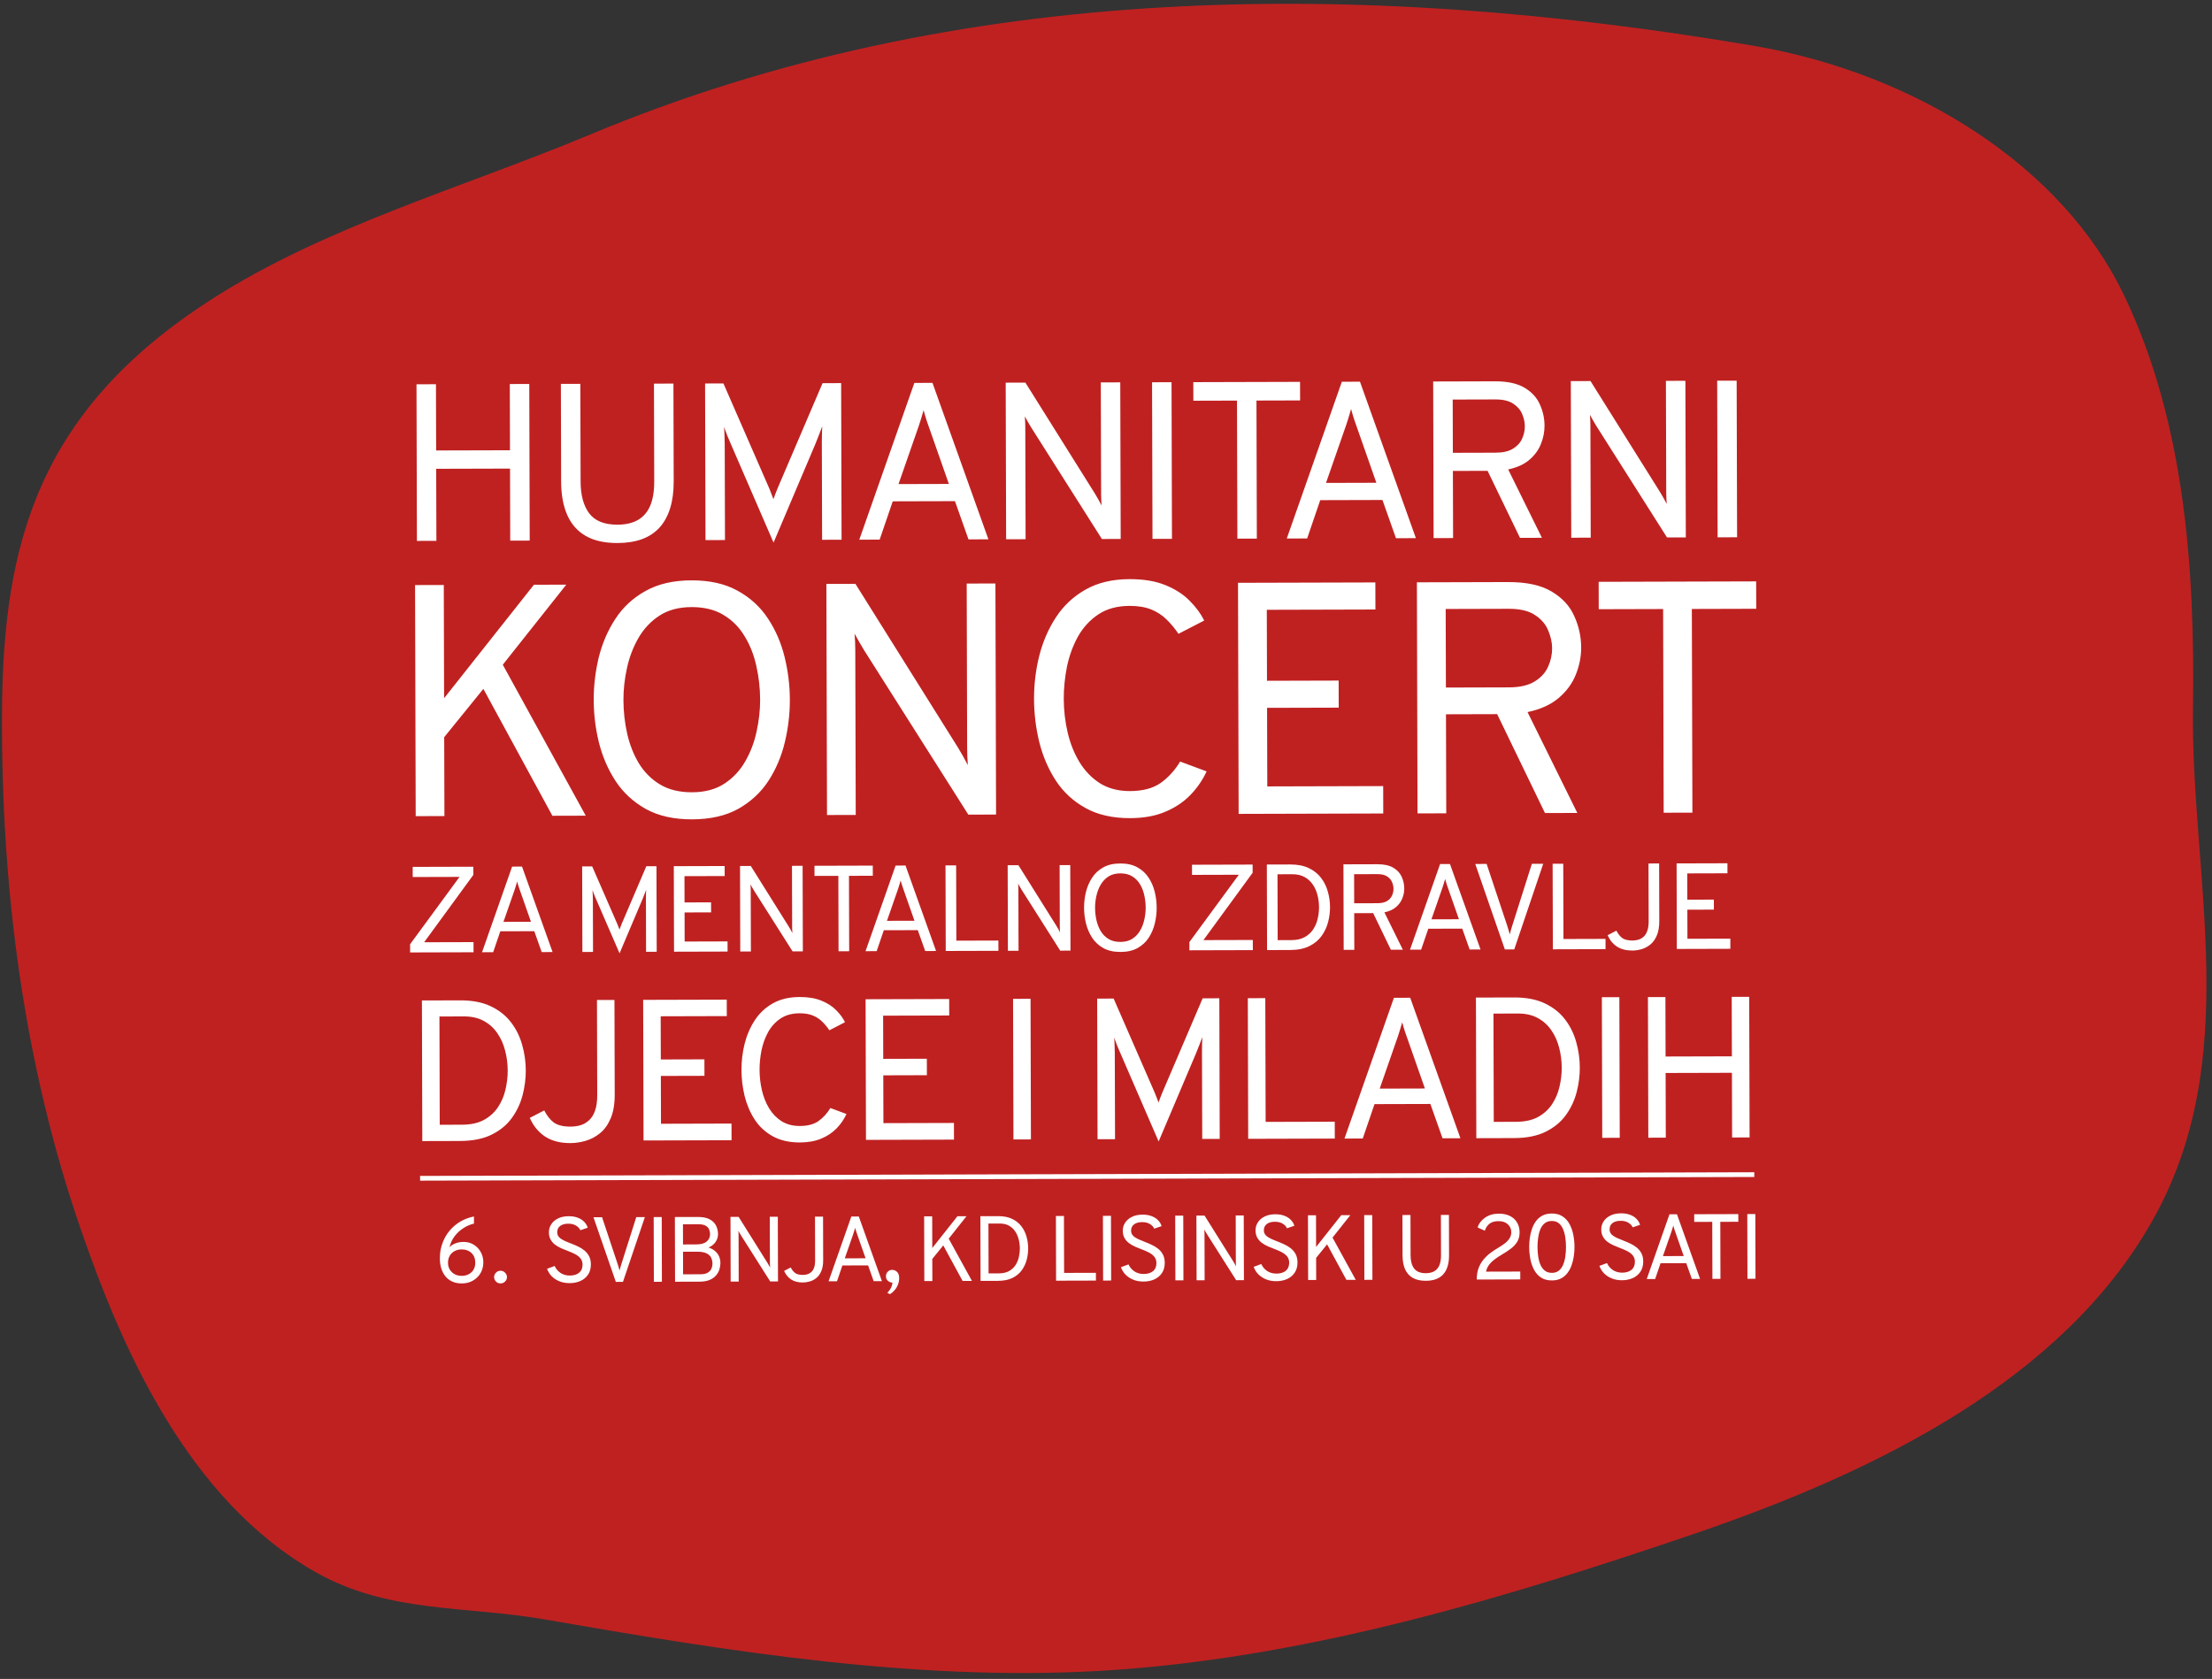 <svg width="436" height="331" viewBox="0 0 436 331" fill="none" xmlns="http://www.w3.org/2000/svg">
<rect x="0" y="0" width="436" height="331" fill="#333333" stroke="none"/>
<g clip-path="url(#clip0_10_1202)">
<path d="M41.634 59.047C64.134 44.603 91.356 36.959 116.414 26.484C189.231 -3.946 268.422 -4.043 345.446 8.989C378.043 14.5 406.541 33.069 418.537 57.946C430.692 83.158 432.639 112.3 432.247 139.469C431.77 172.948 442.471 208.786 424.033 241.036C406.45 271.799 370.652 289.863 334.101 302.33C297.866 314.684 259.614 326.316 220.507 329.167C182.221 331.951 143.219 325.488 107.083 319.222C91.723 316.557 76.682 318.045 62.428 310.067C36.788 295.7 23.833 265.207 15.987 242.54C4.566 209.542 0.196 174.788 0.4 140.264C0.589 107.244 7.517 80.952 41.634 59.056L41.634 59.047Z" fill="#BF2121"/>
<path d="M81.937 160.902L81.812 115.345L87.474 115.33L87.535 137.652L105.241 115.281L111.619 115.263L99.102 131.047L115.454 160.81L108.881 160.828L95.275 135.809L87.556 145.332L87.599 160.886L81.937 160.902ZM136.42 161.533C132.84 161.543 129.812 160.868 127.335 159.508C124.858 158.126 122.868 156.299 121.365 154.025C119.862 151.729 118.759 149.194 118.058 146.419C117.377 143.645 117.034 140.847 117.026 138.027C117.018 135.207 117.347 132.407 118.011 129.629C118.698 126.85 119.787 124.32 121.277 122.038C122.768 119.734 124.748 117.895 127.217 116.522C129.686 115.127 132.711 114.424 136.29 114.414C139.891 114.405 142.93 115.09 145.407 116.472C147.884 117.832 149.874 119.66 151.377 121.955C152.88 124.229 153.972 126.753 154.652 129.528C155.332 132.303 155.676 135.1 155.684 137.921C155.692 140.741 155.363 143.54 154.698 146.319C154.033 149.097 152.956 151.638 151.465 153.942C149.974 156.224 147.994 158.063 145.525 159.458C143.056 160.831 140.021 161.523 136.42 161.533ZM136.405 156.196C138.921 156.189 141.035 155.63 142.746 154.519C144.456 153.408 145.83 151.951 146.866 150.148C147.924 148.322 148.678 146.346 149.128 144.219C149.599 142.07 149.832 139.976 149.827 137.937C149.82 135.702 149.576 133.512 149.093 131.365C148.631 129.197 147.866 127.236 146.799 125.482C145.752 123.706 144.371 122.3 142.654 121.263C140.938 120.205 138.821 119.679 136.305 119.686C133.81 119.693 131.707 120.252 129.996 121.363C128.285 122.474 126.901 123.942 125.843 125.767C124.807 127.571 124.053 129.547 123.582 131.696C123.11 133.845 122.877 135.95 122.883 138.011C122.889 140.245 123.134 142.446 123.617 144.614C124.1 146.761 124.865 148.711 125.911 150.465C126.979 152.22 128.371 153.615 130.088 154.652C131.804 155.688 133.91 156.203 136.405 156.196ZM163.008 160.679L162.883 115.122L168.61 115.107L188.874 147.461C189.201 148.003 189.517 148.544 189.823 149.086C190.128 149.627 190.444 150.212 190.771 150.84C190.748 150.276 190.714 149.712 190.669 149.149C190.646 148.585 190.633 148.042 190.632 147.522L190.543 115.046L196.205 115.031L196.33 160.587L190.863 160.602L170.273 128.118C169.99 127.62 169.685 127.1 169.358 126.559C169.053 126.017 168.747 125.476 168.442 124.934C168.487 125.411 168.521 125.932 168.544 126.496C168.567 127.06 168.58 127.602 168.581 128.123L168.671 160.663L163.008 160.679ZM222.755 161.296C219.306 161.305 216.376 160.641 213.964 159.302C211.552 157.964 209.606 156.169 208.124 153.917C206.643 151.643 205.551 149.108 204.849 146.311C204.169 143.514 203.825 140.673 203.817 137.788C203.809 134.925 204.149 132.104 204.835 129.325C205.543 126.524 206.643 123.983 208.133 121.701C209.624 119.419 211.561 117.603 213.943 116.251C216.347 114.878 219.242 114.186 222.626 114.177C225.424 114.169 227.79 114.564 229.723 115.362C231.678 116.159 233.264 117.185 234.482 118.44C235.722 119.673 236.68 120.972 237.357 122.337L232.287 124.954C231.569 123.893 230.785 122.952 229.937 122.129C229.088 121.286 228.078 120.627 226.905 120.153C225.732 119.679 224.311 119.444 222.64 119.449C220.211 119.455 218.162 120.014 216.495 121.125C214.827 122.236 213.486 123.693 212.472 125.497C211.479 127.3 210.757 129.276 210.308 131.425C209.88 133.574 209.669 135.69 209.674 137.772C209.681 140.028 209.936 142.24 210.441 144.408C210.946 146.576 211.732 148.537 212.8 150.292C213.868 152.024 215.217 153.409 216.847 154.446C218.498 155.461 220.463 155.965 222.741 155.959C225.257 155.952 227.273 155.415 228.789 154.348C230.304 153.259 231.58 151.856 232.617 150.14L237.829 152.078C237.052 153.772 235.994 155.315 234.653 156.707C233.311 158.099 231.655 159.21 229.683 160.04C227.733 160.87 225.424 161.288 222.755 161.296ZM244.143 160.456L244.018 114.899L271.092 114.825L271.106 120.162L249.695 120.22L249.733 134.213L263.856 134.174L263.87 139.511L249.748 139.549L249.791 155.039L272.634 154.976L272.649 160.377L244.143 160.456ZM279.404 160.359L279.279 114.802L297.241 114.753C300.885 114.743 303.751 115.364 305.837 116.617C307.945 117.869 309.435 119.492 310.308 121.486C311.203 123.457 311.654 125.517 311.659 127.665C311.664 129.465 311.311 131.245 310.6 133.004C309.911 134.742 308.787 136.274 307.229 137.602C305.67 138.929 303.623 139.857 301.086 140.384L310.903 160.272L304.525 160.29L295.1 140.791L285.012 140.819L285.066 160.343L279.404 160.359ZM284.998 135.548L297.428 135.513C299.554 135.508 301.234 135.123 302.469 134.361C303.725 133.598 304.612 132.63 305.129 131.457C305.668 130.284 305.936 129.069 305.933 127.81C305.93 126.682 305.677 125.522 305.175 124.331C304.694 123.117 303.834 122.1 302.596 121.279C301.357 120.436 299.62 120.018 297.386 120.024L284.955 120.058L284.998 135.548ZM327.922 160.226L327.812 120.071L315.121 120.106L315.106 114.704L346.15 114.619L346.165 120.02L333.474 120.055L333.584 160.21L327.922 160.226Z" fill="white"/>
<path d="M82.178 106.636L82.093 75.76L85.931 75.75L85.967 88.806L100.522 88.766L100.486 75.71L104.324 75.699L104.409 106.575L100.571 106.585L100.532 92.382L85.977 92.422L86.016 106.625L82.178 106.636ZM121.709 107.056C119.18 107.063 117.098 106.599 115.464 105.662C113.829 104.726 112.612 103.354 111.814 101.548C111.015 99.742 110.612 97.545 110.604 94.957L110.552 75.682L114.389 75.672L114.442 94.947C114.449 97.623 115.014 99.709 116.135 101.205C117.271 102.702 119.126 103.447 121.699 103.44C123.331 103.435 124.683 103.123 125.754 102.502C126.841 101.867 127.647 100.924 128.172 99.673C128.698 98.407 128.959 96.818 128.953 94.907L128.9 75.632L132.738 75.621L132.791 94.896C132.796 96.896 132.566 98.653 132.099 100.169C131.633 101.685 130.938 102.958 130.015 103.99C129.091 105.007 127.932 105.775 126.537 106.293C125.156 106.797 123.547 107.051 121.709 107.056ZM152.472 106.972L144.038 87.499C143.816 86.985 143.579 86.427 143.328 85.825C143.091 85.208 142.883 84.65 142.705 84.151C142.751 84.548 142.781 85.077 142.798 85.738C142.829 86.385 142.845 86.973 142.847 87.503L142.899 106.469L139.062 106.479L138.977 75.604L142.594 75.594L151.649 96.344C151.782 96.667 151.915 97.005 152.048 97.358C152.182 97.71 152.315 98.062 152.448 98.415C152.565 98.076 152.689 97.738 152.821 97.4C152.952 97.046 153.091 96.693 153.237 96.34L162.133 75.54L165.794 75.53L165.879 106.406L162.042 106.416L161.99 87.45C161.988 86.921 161.994 86.325 162.007 85.663C162.034 84.987 162.055 84.45 162.069 84.053C161.894 84.554 161.675 85.128 161.412 85.775C161.164 86.423 160.93 87.012 160.711 87.542L152.472 106.972ZM169.372 106.396L180.225 75.491L183.798 75.481L194.822 106.326L190.896 106.337L188.229 98.802L175.967 98.835L173.385 106.385L169.372 106.396ZM177.104 95.436L187.029 95.409L183.028 83.996C182.924 83.702 182.805 83.364 182.672 82.982C182.553 82.586 182.435 82.204 182.316 81.837C182.197 81.454 182.108 81.131 182.049 80.867C181.976 81.132 181.881 81.455 181.765 81.838C181.663 82.206 181.546 82.588 181.415 82.986C181.298 83.368 181.189 83.707 181.087 84.001L177.104 95.436ZM198.314 106.317L198.229 75.441L202.111 75.43L215.845 97.359C216.066 97.725 216.28 98.093 216.487 98.46C216.694 98.826 216.908 99.223 217.13 99.649C217.114 99.266 217.091 98.884 217.061 98.502C217.045 98.12 217.037 97.752 217.036 97.399L216.975 75.39L220.812 75.379L220.897 106.254L217.192 106.265L203.238 84.249C203.046 83.911 202.839 83.559 202.617 83.192C202.41 82.825 202.204 82.458 201.997 82.091C202.027 82.415 202.05 82.767 202.066 83.15C202.082 83.532 202.09 83.899 202.091 84.252L202.152 106.306L198.314 106.317ZM227.165 106.237L227.08 75.362L230.918 75.351L231.002 106.227L227.165 106.237ZM243.895 106.191L243.82 78.977L235.219 79.001L235.209 75.34L256.248 75.282L256.259 78.943L247.658 78.966L247.732 106.181L243.895 106.191ZM253.633 106.165L264.487 75.259L268.059 75.249L279.083 106.095L275.157 106.105L272.49 98.57L260.228 98.604L257.647 106.153L253.633 106.165ZM261.366 95.204L271.29 95.177L267.289 83.764C267.185 83.47 267.067 83.133 266.933 82.751C266.814 82.354 266.696 81.972 266.577 81.605C266.458 81.223 266.369 80.9 266.31 80.635C266.237 80.9 266.142 81.224 266.026 81.606C265.924 81.974 265.807 82.357 265.676 82.754C265.56 83.137 265.45 83.475 265.348 83.769L261.366 95.204ZM282.575 106.085L282.49 75.21L294.664 75.176C297.134 75.169 299.076 75.59 300.49 76.439C301.918 77.288 302.929 78.388 303.52 79.739C304.127 81.075 304.432 82.471 304.436 83.927C304.439 85.147 304.2 86.353 303.718 87.546C303.251 88.723 302.489 89.762 301.433 90.662C300.377 91.561 298.989 92.19 297.27 92.547L303.923 106.026L299.601 106.038L293.213 92.823L286.376 92.842L286.413 106.074L282.575 106.085ZM286.367 89.269L294.791 89.246C296.232 89.242 297.371 88.982 298.207 88.465C299.059 87.948 299.66 87.292 300.01 86.497C300.376 85.702 300.557 84.878 300.555 84.026C300.553 83.261 300.382 82.475 300.041 81.667C299.715 80.845 299.133 80.155 298.293 79.599C297.454 79.028 296.277 78.744 294.762 78.749L286.338 78.772L286.367 89.269ZM309.703 106.01L309.618 75.135L313.5 75.124L327.234 97.052C327.455 97.419 327.669 97.786 327.876 98.153C328.083 98.52 328.297 98.917 328.519 99.343C328.503 98.96 328.48 98.578 328.45 98.196C328.434 97.814 328.426 97.446 328.425 97.093L328.364 75.084L332.202 75.073L332.286 105.948L328.581 105.959L314.627 83.943C314.435 83.605 314.228 83.253 314.006 82.886C313.8 82.519 313.593 82.152 313.386 81.785C313.416 82.108 313.439 82.461 313.455 82.843C313.471 83.226 313.479 83.593 313.48 83.946L313.541 106L309.703 106.01ZM338.554 105.931L338.469 75.056L342.307 75.045L342.392 105.921L338.554 105.931Z" fill="white"/>
<path d="M80.837 187.77L80.833 186.156L90.578 172.878L81.35 172.903L81.345 170.904L93.295 170.871L93.299 172.485L83.602 185.762L93.335 185.736L93.341 187.735L80.837 187.77ZM95.013 187.731L100.941 170.85L102.893 170.844L108.914 187.693L106.77 187.698L105.313 183.583L98.615 183.601L97.205 187.725L95.013 187.731ZM99.237 181.744L104.657 181.729L102.472 175.495C102.415 175.335 102.351 175.15 102.278 174.942C102.213 174.725 102.148 174.516 102.083 174.316C102.018 174.107 101.97 173.931 101.937 173.786C101.897 173.931 101.846 174.108 101.782 174.317C101.726 174.518 101.663 174.727 101.591 174.944C101.527 175.153 101.468 175.338 101.412 175.498L99.237 181.744ZM122.118 187.945L117.511 177.309C117.39 177.028 117.261 176.724 117.123 176.395C116.994 176.058 116.881 175.753 116.783 175.48C116.808 175.697 116.825 175.986 116.834 176.347C116.851 176.701 116.86 177.022 116.861 177.311L116.889 187.671L114.793 187.676L114.747 170.812L116.722 170.806L121.668 182.14C121.741 182.317 121.814 182.501 121.887 182.694C121.96 182.886 122.032 183.079 122.105 183.271C122.169 183.087 122.237 182.902 122.309 182.717C122.38 182.524 122.456 182.331 122.536 182.138L127.395 170.777L129.395 170.772L129.441 187.636L127.345 187.642L127.317 177.282C127.316 176.993 127.319 176.668 127.326 176.306C127.341 175.937 127.353 175.644 127.36 175.427C127.264 175.7 127.145 176.014 127.001 176.368C126.866 176.721 126.738 177.043 126.618 177.332L122.118 187.945ZM132.858 187.627L132.811 170.762L142.834 170.735L142.839 172.71L134.913 172.732L134.927 177.912L140.155 177.897L140.161 179.873L134.933 179.887L134.948 185.621L143.405 185.598L143.41 187.598L132.858 187.627ZM145.911 187.591L145.865 170.726L147.985 170.72L155.486 182.698C155.607 182.898 155.724 183.099 155.837 183.299C155.95 183.5 156.067 183.716 156.188 183.949C156.18 183.74 156.167 183.531 156.151 183.322C156.142 183.114 156.137 182.913 156.137 182.72L156.104 170.698L158.2 170.692L158.246 187.557L156.223 187.563L148.6 175.537C148.495 175.353 148.382 175.16 148.261 174.96C148.148 174.759 148.035 174.559 147.922 174.359C147.939 174.535 147.952 174.728 147.96 174.937C147.969 175.145 147.973 175.346 147.974 175.539L148.007 187.585L145.911 187.591ZM165.284 187.538L165.243 172.673L160.545 172.686L160.539 170.686L172.031 170.654L172.037 172.654L167.339 172.667L167.38 187.532L165.284 187.538ZM170.603 187.523L176.531 170.642L178.483 170.637L184.504 187.485L182.36 187.491L180.903 183.375L174.205 183.393L172.795 187.517L170.603 187.523ZM174.826 181.536L180.247 181.522L178.062 175.288C178.005 175.127 177.94 174.943 177.868 174.734C177.803 174.517 177.738 174.309 177.673 174.108C177.608 173.9 177.56 173.723 177.527 173.579C177.487 173.723 177.436 173.9 177.372 174.109C177.316 174.31 177.253 174.519 177.181 174.736C177.117 174.945 177.058 175.13 177.002 175.291L174.826 181.536ZM186.412 187.48L186.365 170.615L188.461 170.609L188.502 185.45L196.79 185.427L196.795 187.451L186.412 187.48ZM198.665 187.446L198.618 170.581L200.739 170.575L208.24 182.553C208.361 182.753 208.478 182.954 208.591 183.154C208.704 183.355 208.821 183.571 208.942 183.804C208.934 183.595 208.921 183.386 208.904 183.177C208.896 182.969 208.891 182.768 208.891 182.575L208.858 170.553L210.954 170.547L211 187.412L208.976 187.418L201.354 175.392C201.249 175.208 201.136 175.015 201.015 174.815C200.902 174.614 200.789 174.414 200.676 174.214C200.693 174.39 200.705 174.583 200.714 174.792C200.723 175 200.727 175.201 200.728 175.394L200.761 187.44L198.665 187.446ZM220.857 187.674C219.532 187.678 218.411 187.428 217.494 186.924C216.577 186.413 215.841 185.736 215.284 184.895C214.728 184.045 214.32 183.106 214.06 182.079C213.808 181.052 213.681 180.016 213.678 178.972C213.675 177.928 213.796 176.892 214.043 175.863C214.297 174.835 214.7 173.898 215.252 173.053C215.803 172.2 216.536 171.52 217.45 171.011C218.365 170.495 219.484 170.235 220.809 170.231C222.142 170.227 223.267 170.481 224.184 170.993C225.101 171.496 225.838 172.173 226.394 173.023C226.951 173.864 227.355 174.799 227.607 175.826C227.858 176.853 227.986 177.889 227.989 178.933C227.991 179.977 227.87 181.013 227.624 182.042C227.378 183.07 226.979 184.011 226.427 184.864C225.875 185.709 225.142 186.389 224.228 186.906C223.314 187.414 222.19 187.67 220.857 187.674ZM220.852 185.698C221.783 185.696 222.566 185.489 223.199 185.078C223.832 184.666 224.341 184.127 224.724 183.459C225.116 182.784 225.395 182.052 225.562 181.265C225.736 180.469 225.822 179.694 225.82 178.939C225.818 178.112 225.727 177.301 225.549 176.506C225.378 175.704 225.095 174.978 224.699 174.328C224.312 173.671 223.801 173.15 223.165 172.766C222.53 172.375 221.746 172.18 220.815 172.183C219.891 172.185 219.113 172.392 218.479 172.803C217.846 173.215 217.334 173.758 216.942 174.434C216.558 175.101 216.279 175.833 216.105 176.629C215.93 177.424 215.844 178.203 215.846 178.966C215.848 179.793 215.939 180.608 216.118 181.411C216.297 182.205 216.58 182.927 216.967 183.577C217.362 184.226 217.878 184.743 218.513 185.127C219.149 185.51 219.928 185.701 220.852 185.698ZM234.44 187.348L234.436 185.733L244.181 172.456L234.953 172.481L234.948 170.481L246.898 170.449L246.902 172.063L237.205 185.34L246.939 185.314L246.944 187.313L234.44 187.348ZM249.748 187.305L249.702 170.441L254.303 170.428C255.749 170.424 256.97 170.662 257.968 171.141C258.973 171.62 259.782 172.264 260.394 173.074C261.007 173.875 261.451 174.777 261.727 175.78C262.01 176.775 262.154 177.795 262.157 178.839C262.159 179.811 262.034 180.791 261.779 181.779C261.525 182.768 261.098 183.68 260.498 184.517C259.906 185.346 259.101 186.015 258.082 186.524C257.064 187.032 255.787 187.289 254.253 187.293L249.748 187.305ZM251.839 185.348L254.513 185.341C255.565 185.338 256.44 185.147 257.138 184.768C257.843 184.38 258.404 183.873 258.82 183.245C259.244 182.609 259.543 181.91 259.718 181.147C259.9 180.375 259.99 179.608 259.988 178.845C259.986 178.026 259.884 177.231 259.681 176.461C259.486 175.682 259.175 174.984 258.747 174.367C258.328 173.75 257.789 173.262 257.129 172.902C256.47 172.534 255.674 172.352 254.742 172.354L251.803 172.362L251.839 185.348ZM264.848 187.264L264.802 170.399L271.451 170.381C272.801 170.377 273.861 170.607 274.634 171.071C275.414 171.535 275.966 172.135 276.289 172.873C276.62 173.603 276.787 174.366 276.789 175.161C276.791 175.827 276.66 176.486 276.397 177.137C276.142 177.781 275.726 178.348 275.149 178.839C274.572 179.331 273.814 179.674 272.875 179.87L276.509 187.232L274.148 187.238L270.659 180.02L266.924 180.031L266.944 187.258L264.848 187.264ZM266.919 178.079L271.521 178.066C272.308 178.064 272.93 177.922 273.387 177.64C273.852 177.357 274.18 176.999 274.372 176.565C274.571 176.131 274.67 175.681 274.669 175.215C274.668 174.797 274.574 174.368 274.388 173.927C274.211 173.477 273.892 173.101 273.434 172.797C272.975 172.485 272.332 172.33 271.505 172.332L266.903 172.345L266.919 178.079ZM277.922 187.228L283.851 170.347L285.802 170.342L291.823 187.19L289.679 187.196L288.222 183.08L281.525 183.098L280.114 187.222L277.922 187.228ZM282.146 181.241L287.567 181.227L285.381 174.993C285.324 174.832 285.26 174.648 285.187 174.439C285.122 174.222 285.057 174.014 284.992 173.813C284.928 173.605 284.879 173.428 284.846 173.284C284.807 173.428 284.755 173.605 284.691 173.814C284.636 174.015 284.572 174.224 284.5 174.441C284.437 174.65 284.377 174.835 284.321 174.996L282.146 181.241ZM296.614 187.177L290.786 170.328L293.027 170.322L297.083 182.501C297.156 182.726 297.237 182.991 297.327 183.296C297.424 183.593 297.513 183.898 297.594 184.211C297.666 183.897 297.741 183.596 297.82 183.307C297.908 183.017 297.992 182.748 298.071 182.499L301.941 170.297L304.181 170.291L298.47 187.172L296.614 187.177ZM306.078 187.151L306.032 170.286L308.128 170.28L308.169 185.121L316.457 185.098L316.462 187.122L306.078 187.151ZM321.748 187.397C320.535 187.4 319.527 187.142 318.722 186.622C317.917 186.094 317.301 185.345 316.873 184.374L318.605 183.478C318.936 184.128 319.327 184.617 319.777 184.945C320.236 185.265 320.899 185.423 321.766 185.421C322.168 185.42 322.557 185.367 322.934 185.261C323.312 185.148 323.652 184.954 323.957 184.68C324.269 184.406 324.513 184.024 324.688 183.534C324.872 183.035 324.962 182.401 324.96 181.63L324.929 170.234L327.025 170.228L327.056 181.552C327.059 182.716 326.897 183.676 326.57 184.432C326.251 185.188 325.823 185.783 325.286 186.218C324.757 186.646 324.184 186.948 323.566 187.127C322.948 187.305 322.342 187.395 321.748 187.397ZM330.514 187.084L330.468 170.219L340.49 170.191L340.496 172.167L332.569 172.189L332.583 177.369L337.812 177.354L337.817 179.33L332.589 179.344L332.605 185.078L341.061 185.055L341.067 187.054L330.514 187.084Z" fill="white"/>
<path d="M83.238 224.962L83.162 197.24L90.726 197.219C93.103 197.213 95.11 197.603 96.749 198.391C98.401 199.178 99.731 200.237 100.738 201.568C101.745 202.885 102.475 204.368 102.929 206.017C103.395 207.653 103.631 209.329 103.635 211.045C103.64 212.642 103.433 214.253 103.015 215.878C102.597 217.503 101.895 219.003 100.909 220.379C99.936 221.741 98.612 222.841 96.938 223.677C95.263 224.513 93.165 224.935 90.644 224.942L83.238 224.962ZM86.675 221.745L91.071 221.733C92.8 221.728 94.238 221.414 95.385 220.79C96.545 220.153 97.467 219.319 98.15 218.288C98.847 217.243 99.339 216.093 99.626 214.838C99.926 213.57 100.075 212.309 100.071 211.055C100.067 209.708 99.899 208.402 99.565 207.135C99.245 205.856 98.734 204.709 98.031 203.694C97.342 202.679 96.455 201.877 95.371 201.285C94.287 200.681 92.979 200.381 91.448 200.385L86.616 200.399L86.675 221.745ZM112.438 225.357C110.445 225.363 108.787 224.938 107.464 224.084C106.142 223.216 105.128 221.985 104.424 220.389L107.272 218.916C107.816 219.984 108.458 220.787 109.199 221.326C109.953 221.852 111.043 222.113 112.469 222.11C113.129 222.108 113.769 222.02 114.389 221.847C115.009 221.66 115.569 221.342 116.069 220.892C116.583 220.441 116.984 219.813 117.272 219.007C117.573 218.188 117.722 217.145 117.719 215.877L117.667 197.145L121.113 197.136L121.164 215.749C121.169 217.663 120.903 219.242 120.365 220.484C119.84 221.726 119.137 222.705 118.254 223.42C117.385 224.122 116.442 224.62 115.427 224.913C114.411 225.206 113.415 225.354 112.438 225.357ZM126.848 224.842L126.772 197.12L143.247 197.075L143.256 200.322L130.226 200.358L130.25 208.873L138.844 208.849L138.853 212.097L130.259 212.12L130.285 221.546L144.185 221.508L144.194 224.795L126.848 224.842ZM157.675 225.233C155.576 225.239 153.793 224.834 152.325 224.02C150.858 223.205 149.673 222.113 148.772 220.742C147.87 219.359 147.206 217.816 146.779 216.114C146.365 214.412 146.156 212.684 146.151 210.928C146.146 209.185 146.352 207.469 146.77 205.778C147.201 204.074 147.87 202.527 148.777 201.139C149.684 199.75 150.863 198.645 152.313 197.822C153.776 196.986 155.537 196.566 157.596 196.56C159.299 196.555 160.739 196.796 161.915 197.281C163.104 197.766 164.07 198.39 164.811 199.154C165.566 199.904 166.149 200.695 166.56 201.525L163.476 203.118C163.038 202.472 162.561 201.899 162.045 201.399C161.529 200.886 160.914 200.485 160.2 200.196C159.487 199.908 158.622 199.765 157.605 199.768C156.127 199.772 154.88 200.112 153.865 200.788C152.851 201.464 152.035 202.351 151.417 203.448C150.813 204.546 150.374 205.748 150.1 207.056C149.84 208.363 149.712 209.651 149.715 210.918C149.719 212.291 149.874 213.637 150.182 214.956C150.489 216.276 150.967 217.469 151.617 218.537C152.267 219.591 153.088 220.434 154.08 221.064C155.084 221.682 156.28 221.989 157.666 221.985C159.197 221.981 160.424 221.654 161.347 221.005C162.269 220.342 163.045 219.489 163.676 218.444L166.848 219.623C166.375 220.654 165.731 221.594 164.915 222.441C164.099 223.288 163.091 223.964 161.891 224.469C160.704 224.974 159.299 225.228 157.675 225.233ZM170.69 224.722L170.614 196.999L187.089 196.954L187.098 200.202L174.068 200.237L174.092 208.752L182.686 208.729L182.695 211.976L174.101 212L174.127 221.425L188.027 221.387L188.036 224.674L170.69 224.722ZM199.758 224.642L199.682 196.92L203.128 196.91L203.204 224.632L199.758 224.642ZM228.375 225.038L220.802 207.554C220.603 207.093 220.391 206.592 220.165 206.051C219.952 205.497 219.766 204.996 219.606 204.548C219.647 204.904 219.674 205.379 219.689 205.973C219.717 206.554 219.732 207.082 219.733 207.557L219.78 224.587L216.335 224.596L216.258 196.874L219.506 196.865L227.636 215.496C227.756 215.786 227.875 216.089 227.995 216.406C228.115 216.722 228.234 217.039 228.354 217.355C228.459 217.052 228.57 216.748 228.688 216.444C228.806 216.126 228.931 215.809 229.062 215.492L237.05 196.817L240.337 196.808L240.413 224.53L236.968 224.54L236.921 207.51C236.92 207.035 236.925 206.5 236.936 205.906C236.961 205.299 236.98 204.817 236.992 204.461C236.835 204.91 236.638 205.425 236.402 206.007C236.179 206.588 235.969 207.117 235.773 207.593L228.375 225.038ZM246.029 224.515L245.953 196.792L249.399 196.783L249.466 221.179L263.089 221.141L263.098 224.468L246.029 224.515ZM265.006 224.463L274.751 196.713L277.959 196.704L287.857 224.4L284.332 224.409L281.938 217.644L270.928 217.674L268.61 224.453L265.006 224.463ZM271.949 214.622L280.86 214.597L277.267 204.35C277.174 204.086 277.068 203.783 276.948 203.44C276.842 203.084 276.735 202.741 276.628 202.411C276.522 202.068 276.442 201.778 276.388 201.54C276.323 201.778 276.238 202.069 276.133 202.412C276.042 202.743 275.937 203.086 275.819 203.443C275.715 203.786 275.617 204.09 275.525 204.355L271.949 214.622ZM290.993 224.391L290.917 196.669L298.481 196.648C300.857 196.642 302.865 197.032 304.504 197.82C306.156 198.607 307.486 199.666 308.493 200.997C309.5 202.314 310.23 203.797 310.683 205.446C311.15 207.082 311.385 208.758 311.39 210.474C311.394 212.071 311.188 213.682 310.77 215.307C310.352 216.932 309.65 218.432 308.663 219.808C307.69 221.17 306.366 222.27 304.692 223.106C303.018 223.942 300.92 224.364 298.399 224.371L290.993 224.391ZM294.43 221.174L298.825 221.162C300.555 221.157 301.993 220.843 303.14 220.219C304.3 219.582 305.221 218.748 305.905 217.717C306.602 216.672 307.094 215.522 307.381 214.267C307.681 212.999 307.829 211.738 307.826 210.484C307.822 209.137 307.653 207.831 307.32 206.564C307 205.285 306.488 204.137 305.786 203.123C305.096 202.108 304.21 201.306 303.126 200.714C302.042 200.11 300.734 199.81 299.202 199.814L294.371 199.828L294.43 221.174ZM315.814 224.323L315.738 196.601L319.184 196.591L319.26 224.313L315.814 224.323ZM324.895 224.298L324.819 196.576L328.265 196.566L328.297 208.289L341.366 208.253L341.334 196.53L344.779 196.521L344.855 224.243L341.41 224.253L341.375 211.5L328.306 211.536L328.341 224.288L324.895 224.298Z" fill="white"/>
<path d="M82.805 232.296L345.783 231.573" stroke="white" stroke-width="0.933"/>
<path d="M91.032 253.025C90.316 253.027 89.687 252.904 89.145 252.656C88.604 252.409 88.15 252.061 87.785 251.612C87.425 251.164 87.153 250.642 86.97 250.047C86.792 249.446 86.702 248.797 86.7 248.098C86.696 246.786 86.96 245.558 87.492 244.415C88.023 243.265 88.789 242.288 89.789 241.484C90.795 240.673 92.005 240.12 93.42 239.825L93.424 241.228C92.671 241.406 91.961 241.715 91.294 242.154C90.627 242.587 90.055 243.123 89.576 243.762C89.104 244.401 88.781 245.11 88.607 245.888C88.88 245.577 89.256 245.327 89.735 245.138C90.215 244.942 90.767 244.843 91.393 244.842C92.128 244.84 92.787 245.02 93.371 245.383C93.956 245.74 94.415 246.221 94.751 246.828C95.093 247.434 95.265 248.105 95.267 248.84C95.269 249.648 95.086 250.368 94.717 251.001C94.348 251.628 93.842 252.121 93.2 252.481C92.563 252.841 91.84 253.023 91.032 253.025ZM91.01 251.531C91.539 251.529 92.003 251.422 92.403 251.208C92.81 250.988 93.125 250.683 93.348 250.294C93.572 249.905 93.683 249.452 93.682 248.936C93.68 248.14 93.432 247.506 92.939 247.033C92.445 246.555 91.798 246.317 90.996 246.319C90.473 246.32 90.009 246.431 89.603 246.651C89.196 246.864 88.878 247.169 88.648 247.564C88.419 247.96 88.305 248.422 88.306 248.95C88.307 249.467 88.427 249.919 88.665 250.307C88.903 250.695 89.226 250.998 89.633 251.215C90.041 251.427 90.5 251.532 91.01 251.531ZM98.654 253.022C98.301 253.023 98.003 252.899 97.76 252.651C97.516 252.403 97.394 252.114 97.393 251.786C97.392 251.458 97.513 251.166 97.755 250.911C97.997 250.655 98.294 250.526 98.647 250.525C99.005 250.525 99.306 250.651 99.55 250.906C99.799 251.16 99.925 251.451 99.926 251.779C99.927 252.107 99.803 252.396 99.555 252.646C99.312 252.896 99.012 253.021 98.654 253.022ZM112.283 252.966C111.542 252.968 110.871 252.849 110.269 252.607C109.667 252.36 109.155 252.024 108.735 251.6C108.321 251.17 108.019 250.682 107.829 250.136L109.322 249.585C109.578 250.149 109.965 250.607 110.483 250.958C111.006 251.302 111.617 251.474 112.316 251.472C113.081 251.47 113.691 251.286 114.145 250.92C114.6 250.548 114.826 250.013 114.824 249.315C114.823 248.823 114.685 248.41 114.411 248.077C114.137 247.743 113.781 247.465 113.343 247.241C112.905 247.012 112.436 246.807 111.938 246.626C111.494 246.463 111.05 246.282 110.606 246.083C110.162 245.883 109.757 245.648 109.392 245.375C109.033 245.097 108.744 244.76 108.524 244.366C108.304 243.966 108.193 243.489 108.192 242.937C108.19 242.366 108.344 241.843 108.652 241.368C108.961 240.887 109.406 240.504 109.989 240.216C110.571 239.923 111.275 239.776 112.101 239.773C112.775 239.771 113.368 239.87 113.879 240.069C114.396 240.262 114.819 240.531 115.147 240.877C115.483 241.216 115.714 241.604 115.843 242.041L114.387 242.537C114.234 242.179 113.954 241.876 113.546 241.628C113.144 241.374 112.628 241.248 111.996 241.25C111.322 241.252 110.791 241.402 110.403 241.701C110.021 241.999 109.831 242.41 109.832 242.932C109.833 243.327 109.962 243.658 110.217 243.924C110.479 244.185 110.82 244.412 111.24 244.605C111.659 244.798 112.109 244.985 112.59 245.166C113.04 245.335 113.49 245.528 113.94 245.745C114.396 245.957 114.813 246.217 115.19 246.526C115.574 246.834 115.882 247.213 116.114 247.662C116.346 248.105 116.463 248.642 116.464 249.274C116.467 250.057 116.286 250.723 115.923 251.271C115.56 251.818 115.063 252.239 114.432 252.532C113.801 252.819 113.085 252.964 112.283 252.966ZM121.385 252.723L116.976 239.979L118.671 239.974L121.739 249.186C121.794 249.356 121.856 249.557 121.923 249.787C121.997 250.012 122.064 250.242 122.126 250.479C122.18 250.242 122.237 250.014 122.297 249.795C122.363 249.576 122.426 249.373 122.487 249.184L125.413 239.955L127.108 239.951L122.788 252.719L121.385 252.723ZM128.881 252.702L128.846 239.946L130.431 239.942L130.466 252.698L128.881 252.702ZM133.059 252.691L133.024 239.934L137.544 239.922C138.552 239.919 139.345 240.081 139.923 240.408C140.501 240.728 140.912 241.146 141.157 241.662C141.401 242.177 141.524 242.717 141.526 243.282C141.527 243.866 141.365 244.391 141.038 244.86C140.711 245.329 140.251 245.691 139.656 245.948C140.148 246.099 140.568 246.322 140.915 246.619C141.268 246.909 141.537 247.258 141.72 247.665C141.903 248.071 141.996 248.517 141.997 249.003C141.998 249.434 141.929 249.866 141.791 250.298C141.652 250.729 141.423 251.125 141.102 251.484C140.787 251.843 140.362 252.133 139.828 252.353C139.301 252.567 138.648 252.675 137.87 252.677L133.059 252.691ZM134.641 251.228L138.049 251.219C138.674 251.217 139.16 251.113 139.506 250.905C139.851 250.698 140.09 250.433 140.223 250.111C140.362 249.788 140.431 249.457 140.43 249.117C140.429 248.71 140.346 248.327 140.181 247.969C140.016 247.611 139.717 247.324 139.286 247.106C138.86 246.883 138.249 246.772 137.453 246.774L134.629 246.782L134.641 251.228ZM134.625 245.342L137.249 245.335C138.154 245.333 138.831 245.146 139.279 244.774C139.734 244.402 139.96 243.912 139.958 243.305C139.958 242.995 139.896 242.692 139.774 242.394C139.657 242.091 139.432 241.842 139.097 241.649C138.763 241.456 138.277 241.36 137.639 241.361L134.614 241.37L134.625 245.342ZM144.018 252.66L143.983 239.904L145.587 239.9L151.261 248.959C151.352 249.111 151.441 249.263 151.526 249.414C151.612 249.566 151.7 249.73 151.792 249.906C151.785 249.748 151.776 249.59 151.763 249.432C151.757 249.274 151.753 249.122 151.753 248.976L151.728 239.883L153.313 239.879L153.348 252.635L151.818 252.639L146.052 243.543C145.973 243.404 145.888 243.258 145.796 243.107C145.711 242.955 145.625 242.803 145.54 242.652C145.552 242.785 145.562 242.931 145.568 243.089C145.575 243.247 145.578 243.399 145.579 243.545L145.604 252.656L144.018 252.66ZM158.237 252.84C157.32 252.843 156.557 252.647 155.949 252.254C155.34 251.855 154.874 251.288 154.55 250.554L155.86 249.876C156.11 250.368 156.406 250.737 156.747 250.985C157.094 251.227 157.595 251.348 158.251 251.346C158.555 251.345 158.85 251.305 159.135 251.225C159.42 251.139 159.678 250.993 159.908 250.785C160.144 250.578 160.329 250.289 160.461 249.918C160.6 249.541 160.669 249.061 160.667 248.478L160.643 239.859L162.229 239.854L162.252 248.419C162.255 249.3 162.132 250.026 161.885 250.598C161.643 251.169 161.32 251.62 160.914 251.949C160.514 252.272 160.08 252.501 159.612 252.636C159.145 252.771 158.687 252.839 158.237 252.84ZM163.317 252.607L167.802 239.839L169.278 239.835L173.832 252.579L172.21 252.583L171.108 249.47L166.042 249.484L164.976 252.603L163.317 252.607ZM166.512 248.079L170.612 248.068L168.959 243.353C168.916 243.231 168.868 243.092 168.812 242.934C168.763 242.77 168.714 242.612 168.665 242.461C168.616 242.303 168.579 242.169 168.555 242.06C168.525 242.169 168.486 242.303 168.438 242.461C168.395 242.613 168.347 242.771 168.293 242.935C168.245 243.094 168.2 243.233 168.158 243.355L166.512 248.079ZM175.419 255.144L174.89 254.872C174.999 254.774 175.129 254.625 175.281 254.424C175.438 254.229 175.577 253.998 175.698 253.731C175.819 253.463 175.888 253.174 175.905 252.864C175.553 252.847 175.252 252.726 175.002 252.502C174.752 252.278 174.627 251.993 174.626 251.647C174.625 251.252 174.746 250.939 174.988 250.707C175.23 250.47 175.515 250.351 175.843 250.35C176.202 250.349 176.521 250.478 176.801 250.739C177.087 250.999 177.231 251.403 177.233 251.95C177.234 252.417 177.153 252.855 176.99 253.262C176.834 253.67 176.616 254.032 176.337 254.348C176.065 254.671 175.759 254.936 175.419 255.144ZM182.19 252.556L182.155 239.799L183.741 239.795L183.758 246.046L188.716 239.781L190.502 239.776L186.997 244.196L191.575 252.53L189.735 252.535L185.925 245.529L183.764 248.196L183.776 252.551L182.19 252.556ZM193.274 252.525L193.239 239.769L196.719 239.759C197.813 239.756 198.736 239.936 199.491 240.298C200.251 240.661 200.863 241.148 201.326 241.76C201.789 242.367 202.125 243.049 202.334 243.808C202.549 244.56 202.657 245.332 202.659 246.121C202.661 246.856 202.566 247.598 202.374 248.345C202.182 249.093 201.858 249.783 201.405 250.416C200.957 251.043 200.348 251.549 199.577 251.934C198.807 252.319 197.842 252.513 196.681 252.516L193.274 252.525ZM194.855 251.045L196.878 251.039C197.674 251.037 198.335 250.892 198.863 250.605C199.397 250.312 199.821 249.929 200.135 249.454C200.456 248.973 200.682 248.444 200.814 247.867C200.953 247.283 201.021 246.703 201.019 246.126C201.018 245.506 200.94 244.905 200.786 244.322C200.639 243.733 200.404 243.206 200.081 242.739C199.763 242.272 199.355 241.902 198.857 241.63C198.358 241.352 197.756 241.214 197.051 241.216L194.828 241.222L194.855 251.045ZM208.162 252.484L208.127 239.728L209.712 239.724L209.743 250.949L216.012 250.932L216.016 252.463L208.162 252.484ZM217.43 252.459L217.395 239.703L218.98 239.698L219.015 252.454L217.43 252.459ZM225.398 252.655C224.657 252.657 223.985 252.538 223.383 252.297C222.781 252.049 222.27 251.713 221.85 251.289C221.435 250.859 221.133 250.371 220.943 249.825L222.436 249.274C222.693 249.838 223.08 250.296 223.597 250.647C224.121 250.992 224.732 251.163 225.43 251.161C226.195 251.159 226.805 250.975 227.26 250.609C227.715 250.238 227.941 249.702 227.939 249.004C227.938 248.512 227.8 248.099 227.526 247.766C227.251 247.432 226.895 247.154 226.457 246.93C226.019 246.701 225.551 246.496 225.052 246.315C224.608 246.152 224.164 245.971 223.72 245.772C223.277 245.572 222.872 245.337 222.507 245.064C222.148 244.786 221.858 244.45 221.638 244.055C221.419 243.655 221.308 243.179 221.306 242.626C221.305 242.055 221.458 241.532 221.767 241.057C222.075 240.577 222.521 240.193 223.103 239.906C223.685 239.612 224.39 239.465 225.216 239.462C225.89 239.461 226.482 239.559 226.993 239.758C227.51 239.951 227.933 240.22 228.262 240.566C228.597 240.905 228.829 241.293 228.958 241.73L227.501 242.226C227.348 241.868 227.068 241.565 226.66 241.317C226.259 241.063 225.742 240.937 225.11 240.939C224.436 240.941 223.905 241.091 223.517 241.39C223.135 241.688 222.945 242.099 222.946 242.621C222.948 243.016 223.076 243.347 223.332 243.613C223.594 243.874 223.935 244.101 224.354 244.294C224.774 244.487 225.224 244.674 225.704 244.855C226.154 245.024 226.604 245.217 227.054 245.435C227.511 245.646 227.927 245.906 228.305 246.215C228.688 246.523 228.996 246.902 229.228 247.351C229.46 247.794 229.577 248.331 229.579 248.963C229.581 249.746 229.401 250.412 229.038 250.96C228.675 251.508 228.178 251.928 227.547 252.221C226.916 252.509 226.2 252.653 225.398 252.655ZM231.677 252.42L231.642 239.663L233.228 239.659L233.263 252.415L231.677 252.42ZM235.856 252.408L235.821 239.652L237.424 239.648L243.099 248.707C243.19 248.859 243.279 249.01 243.364 249.162C243.449 249.314 243.538 249.477 243.63 249.653C243.623 249.495 243.614 249.337 243.601 249.179C243.594 249.022 243.591 248.87 243.591 248.724L243.566 239.631L245.151 239.626L245.186 252.382L243.655 252.387L237.89 243.291C237.811 243.151 237.725 243.006 237.634 242.854C237.548 242.703 237.463 242.551 237.377 242.399C237.39 242.533 237.399 242.679 237.406 242.837C237.412 242.995 237.416 243.146 237.416 243.292L237.441 252.404L235.856 252.408ZM251.565 252.584C250.824 252.586 250.152 252.466 249.55 252.225C248.948 251.977 248.437 251.641 248.017 251.217C247.602 250.787 247.3 250.299 247.111 249.753L248.603 249.202C248.86 249.766 249.247 250.224 249.764 250.575C250.288 250.92 250.899 251.091 251.597 251.089C252.363 251.087 252.973 250.903 253.427 250.537C253.882 250.166 254.108 249.63 254.106 248.932C254.105 248.44 253.967 248.027 253.693 247.694C253.418 247.361 253.062 247.082 252.624 246.859C252.186 246.629 251.718 246.424 251.219 246.243C250.776 246.08 250.332 245.899 249.888 245.7C249.444 245.501 249.039 245.265 248.674 244.992C248.315 244.714 248.025 244.378 247.805 243.983C247.586 243.583 247.475 243.107 247.474 242.554C247.472 241.983 247.625 241.46 247.934 240.985C248.242 240.505 248.688 240.121 249.27 239.834C249.852 239.54 250.557 239.393 251.383 239.39C252.057 239.389 252.65 239.487 253.16 239.686C253.677 239.879 254.1 240.148 254.429 240.494C254.764 240.833 254.996 241.221 255.125 241.658L253.668 242.154C253.515 241.796 253.235 241.493 252.828 241.245C252.426 240.991 251.909 240.865 251.278 240.867C250.603 240.869 250.072 241.019 249.684 241.318C249.302 241.616 249.112 242.027 249.114 242.549C249.115 242.944 249.243 243.275 249.499 243.541C249.761 243.802 250.102 244.029 250.521 244.222C250.941 244.415 251.391 244.602 251.871 244.783C252.321 244.952 252.771 245.145 253.222 245.363C253.678 245.574 254.095 245.834 254.472 246.143C254.856 246.452 255.163 246.83 255.395 247.279C255.627 247.722 255.744 248.259 255.746 248.891C255.748 249.675 255.568 250.34 255.205 250.888C254.842 251.436 254.345 251.856 253.714 252.149C253.083 252.437 252.367 252.581 251.565 252.584ZM257.845 252.348L257.809 239.591L259.395 239.587L259.412 245.838L264.37 239.573L266.156 239.569L262.651 243.988L267.229 252.322L265.389 252.327L261.579 245.321L259.418 247.988L259.43 252.343L257.845 252.348ZM268.928 252.317L268.893 239.561L270.478 239.557L270.513 252.313L268.928 252.317ZM281.039 252.503C279.994 252.505 279.134 252.313 278.458 251.926C277.783 251.54 277.28 250.973 276.95 250.227C276.62 249.481 276.454 248.573 276.451 247.504L276.429 239.54L278.014 239.536L278.036 247.499C278.039 248.605 278.273 249.467 278.736 250.085C279.205 250.703 279.972 251.011 281.035 251.008C281.709 251.006 282.267 250.877 282.71 250.621C283.159 250.359 283.492 249.969 283.709 249.452C283.926 248.929 284.034 248.273 284.032 247.483L284.01 239.519L285.595 239.515L285.617 247.479C285.619 248.305 285.524 249.031 285.331 249.657C285.139 250.283 284.852 250.809 284.47 251.236C284.089 251.656 283.61 251.973 283.033 252.187C282.463 252.395 281.798 252.5 281.039 252.503ZM291.075 252.256C291.073 251.418 291.189 250.68 291.425 250.041C291.666 249.397 291.986 248.831 292.386 248.344C292.791 247.851 293.246 247.415 293.749 247.037C294.252 246.659 294.764 246.318 295.286 246.012C295.741 245.744 296.165 245.463 296.559 245.171C296.953 244.872 297.271 244.54 297.513 244.175C297.761 243.81 297.885 243.387 297.883 242.907C297.882 242.294 297.656 241.781 297.205 241.369C296.754 240.951 296.146 240.743 295.381 240.746C294.597 240.748 293.993 240.923 293.569 241.27C293.151 241.611 292.851 242.065 292.671 242.63L291.248 241.996C291.495 241.212 291.988 240.564 292.727 240.051C293.473 239.533 294.375 239.272 295.431 239.269C296.282 239.267 297.011 239.42 297.619 239.728C298.234 240.036 298.703 240.466 299.026 241.018C299.356 241.57 299.522 242.21 299.524 242.939C299.526 243.686 299.363 244.322 299.037 244.845C298.71 245.362 298.277 245.819 297.738 246.215C297.204 246.611 296.625 246.993 296 247.359C295.479 247.664 295.003 247.981 294.572 248.31C294.142 248.634 293.782 248.99 293.491 249.379C293.201 249.769 293.007 250.21 292.912 250.702L299.654 250.684L299.658 252.233L291.075 252.256ZM305.897 252.434C305.04 252.437 304.323 252.247 303.745 251.866C303.173 251.485 302.716 250.976 302.374 250.339C302.032 249.696 301.787 248.986 301.639 248.209C301.491 247.426 301.416 246.639 301.414 245.85C301.413 245.291 301.45 244.708 301.528 244.1C301.611 243.486 301.749 242.894 301.942 242.322C302.135 241.744 302.401 241.224 302.739 240.762C303.078 240.299 303.503 239.931 304.012 239.656C304.528 239.381 305.144 239.243 305.861 239.241C306.717 239.238 307.431 239.431 308.003 239.818C308.581 240.199 309.042 240.711 309.383 241.354C309.725 241.997 309.97 242.707 310.118 243.484C310.266 244.261 310.341 245.042 310.343 245.825C310.345 246.384 310.304 246.97 310.221 247.584C310.137 248.192 309.996 248.784 309.797 249.362C309.604 249.934 309.339 250.451 309 250.913C308.661 251.376 308.237 251.744 307.727 252.019C307.218 252.294 306.608 252.432 305.897 252.434ZM305.893 250.94C306.47 250.938 306.94 250.782 307.304 250.471C307.667 250.154 307.949 249.744 308.148 249.239C308.347 248.728 308.482 248.175 308.553 247.58C308.631 246.984 308.668 246.401 308.667 245.83C308.665 245.198 308.621 244.582 308.534 243.981C308.447 243.373 308.3 242.824 308.092 242.333C307.89 241.835 307.607 241.441 307.242 241.15C306.882 240.86 306.423 240.715 305.865 240.717C305.281 240.718 304.805 240.878 304.435 241.195C304.066 241.505 303.781 241.916 303.582 242.427C303.383 242.938 303.245 243.494 303.168 244.095C303.09 244.691 303.053 245.274 303.054 245.845C303.056 246.471 303.1 247.087 303.187 247.695C303.273 248.302 303.421 248.851 303.629 249.342C303.843 249.828 304.132 250.216 304.497 250.506C304.869 250.797 305.334 250.941 305.893 250.94ZM319.709 252.396C318.968 252.398 318.296 252.279 317.694 252.037C317.092 251.79 316.581 251.454 316.161 251.03C315.747 250.6 315.445 250.112 315.255 249.566L316.748 249.015C317.004 249.579 317.391 250.037 317.909 250.388C318.432 250.732 319.043 250.904 319.741 250.902C320.507 250.9 321.117 250.716 321.571 250.35C322.026 249.978 322.252 249.443 322.25 248.745C322.249 248.253 322.111 247.84 321.837 247.507C321.563 247.173 321.206 246.895 320.768 246.671C320.33 246.442 319.862 246.236 319.364 246.056C318.92 245.893 318.476 245.712 318.032 245.512C317.588 245.313 317.183 245.077 316.818 244.805C316.459 244.527 316.169 244.19 315.95 243.796C315.73 243.396 315.619 242.919 315.618 242.367C315.616 241.796 315.77 241.273 316.078 240.798C316.387 240.317 316.832 239.933 317.414 239.646C317.997 239.353 318.701 239.205 319.527 239.203C320.201 239.201 320.794 239.3 321.305 239.499C321.821 239.692 322.244 239.961 322.573 240.306C322.908 240.646 323.14 241.034 323.269 241.471L321.812 241.967C321.66 241.609 321.379 241.306 320.972 241.058C320.57 240.804 320.053 240.678 319.422 240.68C318.747 240.681 318.216 240.832 317.828 241.13C317.447 241.429 317.256 241.84 317.258 242.362C317.259 242.757 317.387 243.088 317.643 243.354C317.905 243.615 318.246 243.841 318.666 244.035C319.085 244.228 319.535 244.415 320.016 244.596C320.466 244.765 320.916 244.958 321.366 245.175C321.822 245.387 322.239 245.647 322.616 245.955C323 246.264 323.307 246.643 323.54 247.092C323.772 247.535 323.888 248.072 323.89 248.704C323.892 249.487 323.712 250.153 323.349 250.701C322.986 251.248 322.489 251.669 321.858 251.962C321.227 252.249 320.511 252.394 319.709 252.396ZM324.581 252.164L329.065 239.396L330.541 239.392L335.095 252.135L333.473 252.14L332.371 249.027L327.305 249.041L326.239 252.16L324.581 252.164ZM327.775 247.636L331.876 247.625L330.223 242.91C330.18 242.788 330.131 242.649 330.076 242.491C330.027 242.327 329.977 242.169 329.928 242.017C329.879 241.86 329.843 241.726 329.818 241.617C329.788 241.726 329.749 241.86 329.701 242.018C329.659 242.17 329.61 242.328 329.556 242.492C329.508 242.65 329.463 242.79 329.421 242.912L327.775 247.636ZM337.528 252.129L337.497 240.885L333.943 240.895L333.939 239.382L342.631 239.358L342.636 240.871L339.082 240.881L339.113 252.124L337.528 252.129ZM344.436 252.11L344.401 239.353L345.986 239.349L346.021 252.105L344.436 252.11Z" fill="white"/>
</g>
<defs>
<clipPath id="clip0_10_1202">
<rect width="434.386" height="328.942" fill="white" transform="translate(0 1.446) rotate(-0.157)"/>
</clipPath>
</defs>
</svg>
